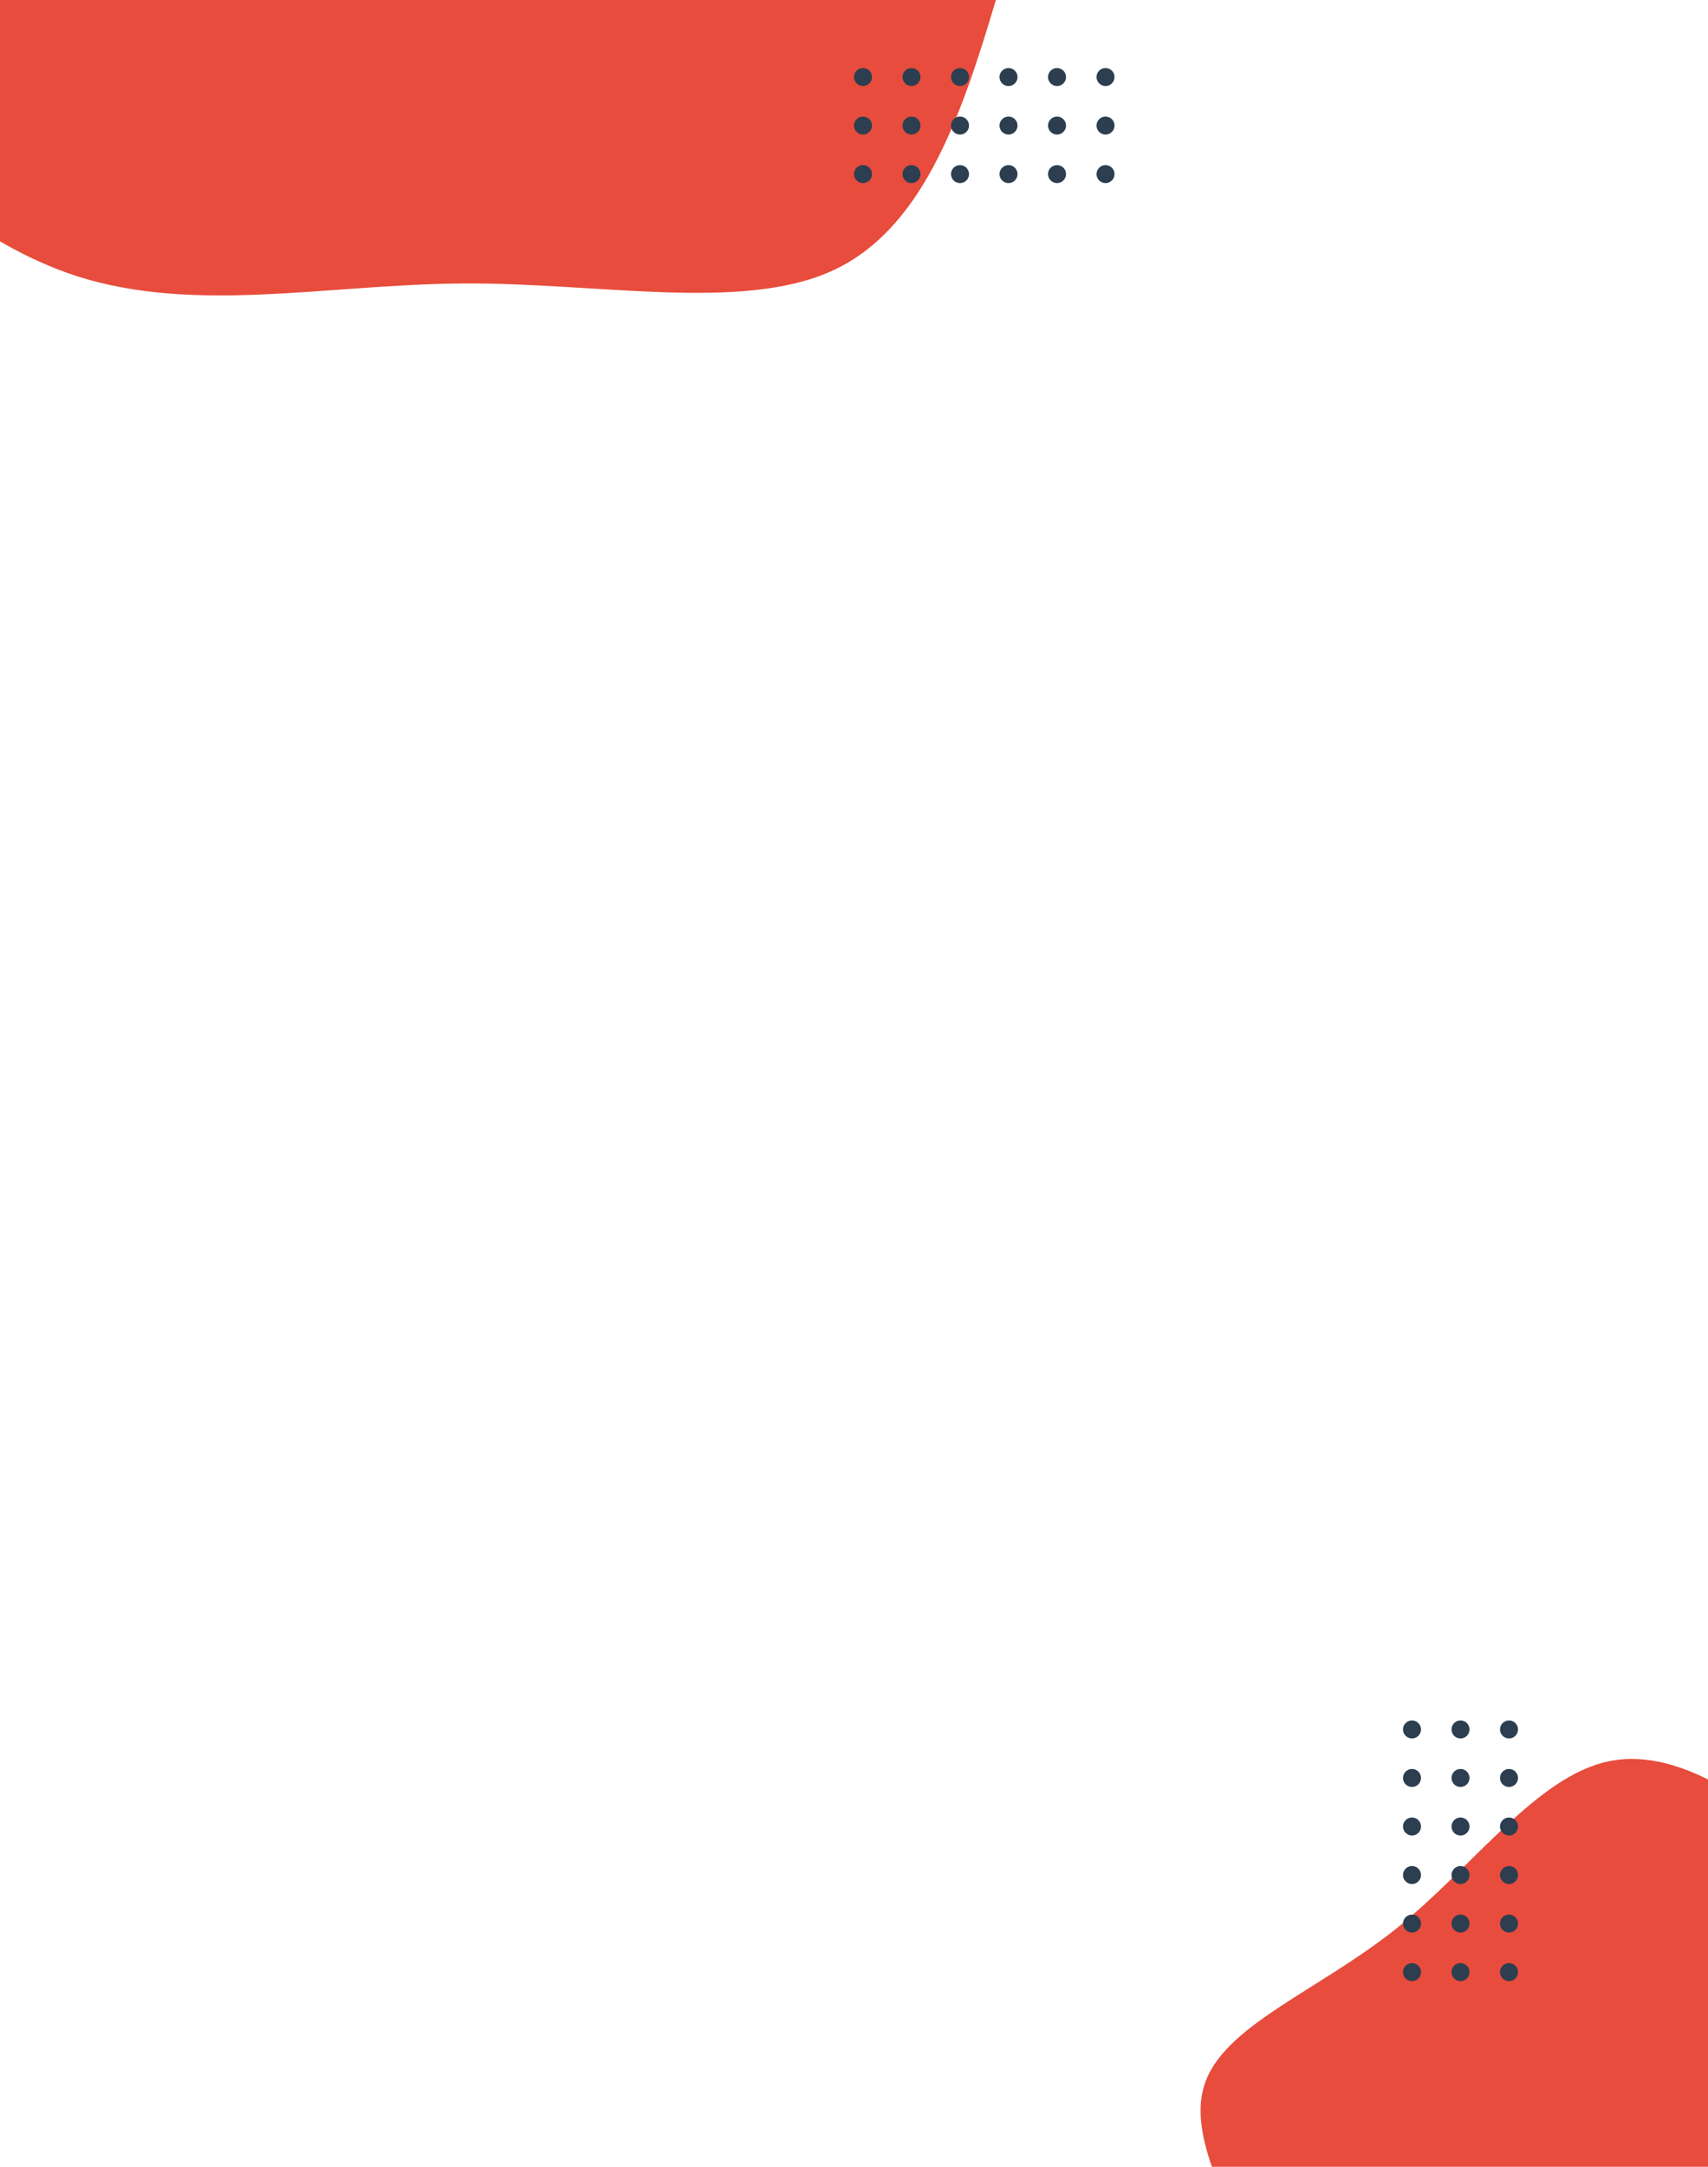    <svg width="448" height="568" viewBox="0 0 448 568" fill="none" xmlns="http://www.w3.org/2000/svg">
  <g clip-path="url(#clip0_206_929)">
  <path d="M366.211 505.588C345.565 522.049 320.594 531.117 315.851 546.741C310.969 562.225 326.035 583.987 334.823 607.144C343.472 630.162 345.844 654.435 358.817 668.943C371.93 683.451 395.645 688.333 419.5 688.194C443.215 688.054 466.79 683.172 486.181 670.756C505.571 658.201 520.637 638.253 525.659 616.491C530.681 594.729 525.659 571.153 517.15 549.81C508.64 528.606 496.922 509.494 480.043 491.778C463.163 474.061 441.401 457.879 422.29 461.646C403.178 465.412 386.717 489.127 366.211 505.588Z" fill="#e74c3c"/>
  <g clip-path="url(#clip1_206_929)">
  <path d="M261.24 -93.166C279.369 -68.059 270.791 -32.271 261.22 -0.046C251.742 32.018 241.477 60.636 217.881 71.165C193.985 81.737 156.85 74.058 121.239 74.313C85.629 74.568 51.521 82.316 20.308 72.446C-10.813 62.414 -39.039 34.764 -58.394 3.607C-77.541 -27.432 -87.909 -61.816 -88.434 -96.585C-89.052 -131.192 -79.829 -166.184 -53.446 -181.119C-27.27 -196.172 16.179 -190.888 53.592 -181.766C90.89 -172.924 121.759 -160.038 159.912 -146.427C197.973 -132.654 243.11 -118.272 261.24 -93.166Z" fill="#e74c3c"/>
  </g>
  <path d="M228.723 45.639C228.723 44.335 227.665 43.278 226.361 43.278C225.057 43.278 224 44.335 224 45.639C224 46.943 225.057 48 226.361 48C227.665 48 228.723 46.943 228.723 45.639Z" fill="#2c3e50"/>
  <path d="M228.723 32.916C228.723 31.612 227.665 30.555 226.361 30.555C225.057 30.555 224 31.612 224 32.916C224 34.22 225.057 35.278 226.361 35.278C227.665 35.278 228.723 34.22 228.723 32.916Z" fill="#2c3e50"/>
  <path d="M228.723 20.194C228.723 18.89 227.665 17.832 226.361 17.832C225.057 17.832 224 18.89 224 20.194C224 21.498 225.057 22.555 226.361 22.555C227.665 22.555 228.723 21.498 228.723 20.194Z" fill="#2c3e50"/>
  <path d="M241.445 45.639C241.445 44.335 240.388 43.278 239.084 43.278C237.78 43.278 236.722 44.335 236.722 45.639C236.722 46.943 237.78 48 239.084 48C240.388 48 241.445 46.943 241.445 45.639Z" fill="#2c3e50"/>
  <path d="M241.445 32.916C241.445 31.612 240.388 30.555 239.084 30.555C237.78 30.555 236.722 31.612 236.722 32.916C236.722 34.22 237.78 35.278 239.084 35.278C240.388 35.278 241.445 34.22 241.445 32.916Z" fill="#2c3e50"/>
  <path d="M241.445 20.194C241.445 18.89 240.388 17.832 239.084 17.832C237.78 17.832 236.722 18.89 236.722 20.194C236.722 21.498 237.78 22.555 239.084 22.555C240.388 22.555 241.445 21.498 241.445 20.194Z" fill="#2c3e50"/>
  <path d="M254.168 45.639C254.168 44.335 253.11 43.278 251.806 43.278C250.502 43.278 249.445 44.335 249.445 45.639C249.445 46.943 250.502 48 251.806 48C253.11 48 254.168 46.943 254.168 45.639Z" fill="#2c3e50"/>
  <path d="M254.168 32.916C254.168 31.612 253.11 30.555 251.806 30.555C250.502 30.555 249.445 31.612 249.445 32.916C249.445 34.22 250.502 35.278 251.806 35.278C253.11 35.278 254.168 34.22 254.168 32.916Z" fill="#2c3e50"/>
  <path d="M254.168 20.194C254.168 18.89 253.11 17.832 251.806 17.832C250.502 17.832 249.445 18.89 249.445 20.194C249.445 21.498 250.502 22.555 251.806 22.555C253.11 22.555 254.168 21.498 254.168 20.194Z" fill="#2c3e50"/>
  <path d="M266.89 45.639C266.89 44.335 265.833 43.278 264.529 43.278C263.225 43.278 262.167 44.335 262.167 45.639C262.167 46.943 263.225 48 264.529 48C265.833 48 266.89 46.943 266.89 45.639Z" fill="#2c3e50"/>
  <path d="M266.89 32.916C266.89 31.612 265.833 30.555 264.529 30.555C263.225 30.555 262.167 31.612 262.167 32.916C262.167 34.22 263.225 35.278 264.529 35.278C265.833 35.278 266.89 34.22 266.89 32.916Z" fill="#2c3e50"/>
  <path d="M266.89 20.194C266.89 18.89 265.833 17.832 264.529 17.832C263.225 17.832 262.167 18.89 262.167 20.194C262.167 21.498 263.225 22.555 264.529 22.555C265.833 22.555 266.89 21.498 266.89 20.194Z" fill="#2c3e50"/>
  <path d="M279.613 45.639C279.613 44.335 278.555 43.278 277.251 43.278C275.947 43.278 274.89 44.335 274.89 45.639C274.89 46.943 275.947 48 277.251 48C278.555 48 279.613 46.943 279.613 45.639Z" fill="#2c3e50"/>
  <path d="M279.613 32.916C279.613 31.612 278.555 30.555 277.251 30.555C275.947 30.555 274.89 31.612 274.89 32.916C274.89 34.22 275.947 35.278 277.251 35.278C278.555 35.278 279.613 34.22 279.613 32.916Z" fill="#2c3e50"/>
  <path d="M279.613 20.194C279.613 18.89 278.555 17.832 277.251 17.832C275.947 17.832 274.89 18.89 274.89 20.194C274.89 21.498 275.947 22.555 277.251 22.555C278.555 22.555 279.613 21.498 279.613 20.194Z" fill="#2c3e50"/>
  <path d="M292.335 45.639C292.335 44.335 291.278 43.278 289.974 43.278C288.67 43.278 287.613 44.335 287.613 45.639C287.613 46.943 288.67 48 289.974 48C291.278 48 292.335 46.943 292.335 45.639Z" fill="#2c3e50"/>
  <path d="M292.335 32.916C292.335 31.612 291.278 30.555 289.974 30.555C288.67 30.555 287.613 31.612 287.613 32.916C287.613 34.22 288.67 35.278 289.974 35.278C291.278 35.278 292.335 34.22 292.335 32.916Z" fill="#2c3e50"/>
  <path d="M292.335 20.194C292.335 18.89 291.278 17.832 289.974 17.832C288.67 17.832 287.613 18.89 287.613 20.194C287.613 21.498 288.67 22.555 289.974 22.555C291.278 22.555 292.335 21.498 292.335 20.194Z" fill="#2c3e50"/>
  <path d="M370.361 455.723C371.665 455.723 372.723 454.665 372.723 453.361C372.723 452.057 371.665 451 370.361 451C369.057 451 368 452.057 368 453.361C368 454.665 369.057 455.723 370.361 455.723Z" fill="#2c3e50"/>
  <path d="M383.084 455.723C384.388 455.723 385.445 454.665 385.445 453.361C385.445 452.057 384.388 451 383.084 451C381.78 451 380.722 452.057 380.722 453.361C380.722 454.665 381.78 455.723 383.084 455.723Z" fill="#2c3e50"/>
  <path d="M395.806 455.723C397.11 455.723 398.168 454.665 398.168 453.361C398.168 452.057 397.11 451 395.806 451C394.502 451 393.445 452.057 393.445 453.361C393.445 454.665 394.502 455.723 395.806 455.723Z" fill="#2c3e50"/>
  <path d="M370.361 468.445C371.665 468.445 372.723 467.388 372.723 466.084C372.723 464.78 371.665 463.722 370.361 463.722C369.057 463.722 368 464.78 368 466.084C368 467.388 369.057 468.445 370.361 468.445Z" fill="#2c3e50"/>
  <path d="M383.084 468.445C384.388 468.445 385.445 467.388 385.445 466.084C385.445 464.78 384.388 463.722 383.084 463.722C381.78 463.722 380.722 464.78 380.722 466.084C380.722 467.388 381.78 468.445 383.084 468.445Z" fill="#2c3e50"/>
  <path d="M395.806 468.445C397.11 468.445 398.168 467.388 398.168 466.084C398.168 464.78 397.11 463.722 395.806 463.722C394.502 463.722 393.445 464.78 393.445 466.084C393.445 467.388 394.502 468.445 395.806 468.445Z" fill="#2c3e50"/>
  <path d="M370.361 481.168C371.665 481.168 372.723 480.11 372.723 478.806C372.723 477.502 371.665 476.445 370.361 476.445C369.057 476.445 368 477.502 368 478.806C368 480.11 369.057 481.168 370.361 481.168Z" fill="#2c3e50"/>
  <path d="M383.084 481.168C384.388 481.168 385.445 480.11 385.445 478.806C385.445 477.502 384.388 476.445 383.084 476.445C381.78 476.445 380.722 477.502 380.722 478.806C380.722 480.11 381.78 481.168 383.084 481.168Z" fill="#2c3e50"/>
  <path d="M395.806 481.168C397.11 481.168 398.168 480.11 398.168 478.806C398.168 477.502 397.11 476.445 395.806 476.445C394.502 476.445 393.445 477.502 393.445 478.806C393.445 480.11 394.502 481.168 395.806 481.168Z" fill="#2c3e50"/>
  <path d="M370.361 493.89C371.665 493.89 372.723 492.833 372.723 491.529C372.723 490.225 371.665 489.167 370.361 489.167C369.057 489.167 368 490.225 368 491.529C368 492.833 369.057 493.89 370.361 493.89Z" fill="#2c3e50"/>
  <path d="M383.084 493.89C384.388 493.89 385.445 492.833 385.445 491.529C385.445 490.225 384.388 489.167 383.084 489.167C381.78 489.167 380.722 490.225 380.722 491.529C380.722 492.833 381.78 493.89 383.084 493.89Z" fill="#2c3e50"/>
  <path d="M395.806 493.89C397.11 493.89 398.168 492.833 398.168 491.529C398.168 490.225 397.11 489.167 395.806 489.167C394.502 489.167 393.445 490.225 393.445 491.529C393.445 492.833 394.502 493.89 395.806 493.89Z" fill="#2c3e50"/>
  <path d="M370.361 506.613C371.665 506.613 372.723 505.555 372.723 504.251C372.723 502.947 371.665 501.89 370.361 501.89C369.057 501.89 368 502.947 368 504.251C368 505.555 369.057 506.613 370.361 506.613Z" fill="#2c3e50"/>
  <path d="M383.084 506.613C384.388 506.613 385.445 505.555 385.445 504.251C385.445 502.947 384.388 501.89 383.084 501.89C381.78 501.89 380.722 502.947 380.722 504.251C380.722 505.555 381.78 506.613 383.084 506.613Z" fill="#2c3e50"/>
  <path d="M395.806 506.613C397.11 506.613 398.168 505.555 398.168 504.251C398.168 502.947 397.11 501.89 395.806 501.89C394.502 501.89 393.445 502.947 393.445 504.251C393.445 505.555 394.502 506.613 395.806 506.613Z" fill="#2c3e50"/>
  <path d="M370.361 519.335C371.665 519.335 372.723 518.278 372.723 516.974C372.723 515.67 371.665 514.613 370.361 514.613C369.057 514.613 368 515.67 368 516.974C368 518.278 369.057 519.335 370.361 519.335Z" fill="#2c3e50"/>
  <path d="M383.084 519.335C384.388 519.335 385.445 518.278 385.445 516.974C385.445 515.67 384.388 514.613 383.084 514.613C381.78 514.613 380.722 515.67 380.722 516.974C380.722 518.278 381.78 519.335 383.084 519.335Z" fill="#2c3e50"/>
  <path d="M395.806 519.335C397.11 519.335 398.168 518.278 398.168 516.974C398.168 515.67 397.11 514.613 395.806 514.613C394.502 514.613 393.445 515.67 393.445 516.974C393.445 518.278 394.502 519.335 395.806 519.335Z" fill="#2c3e50"/>
  </g>
  <defs>
  <clipPath id="clip0_206_929">
  <rect width="448" height="568" fill="white"/>
  </clipPath>
  <clipPath id="clip1_206_929">
  <rect width="477.688" height="372" fill="white" transform="translate(-21.784 -323) rotate(29.683)"/>
  </clipPath>
  </defs>
  </svg>
